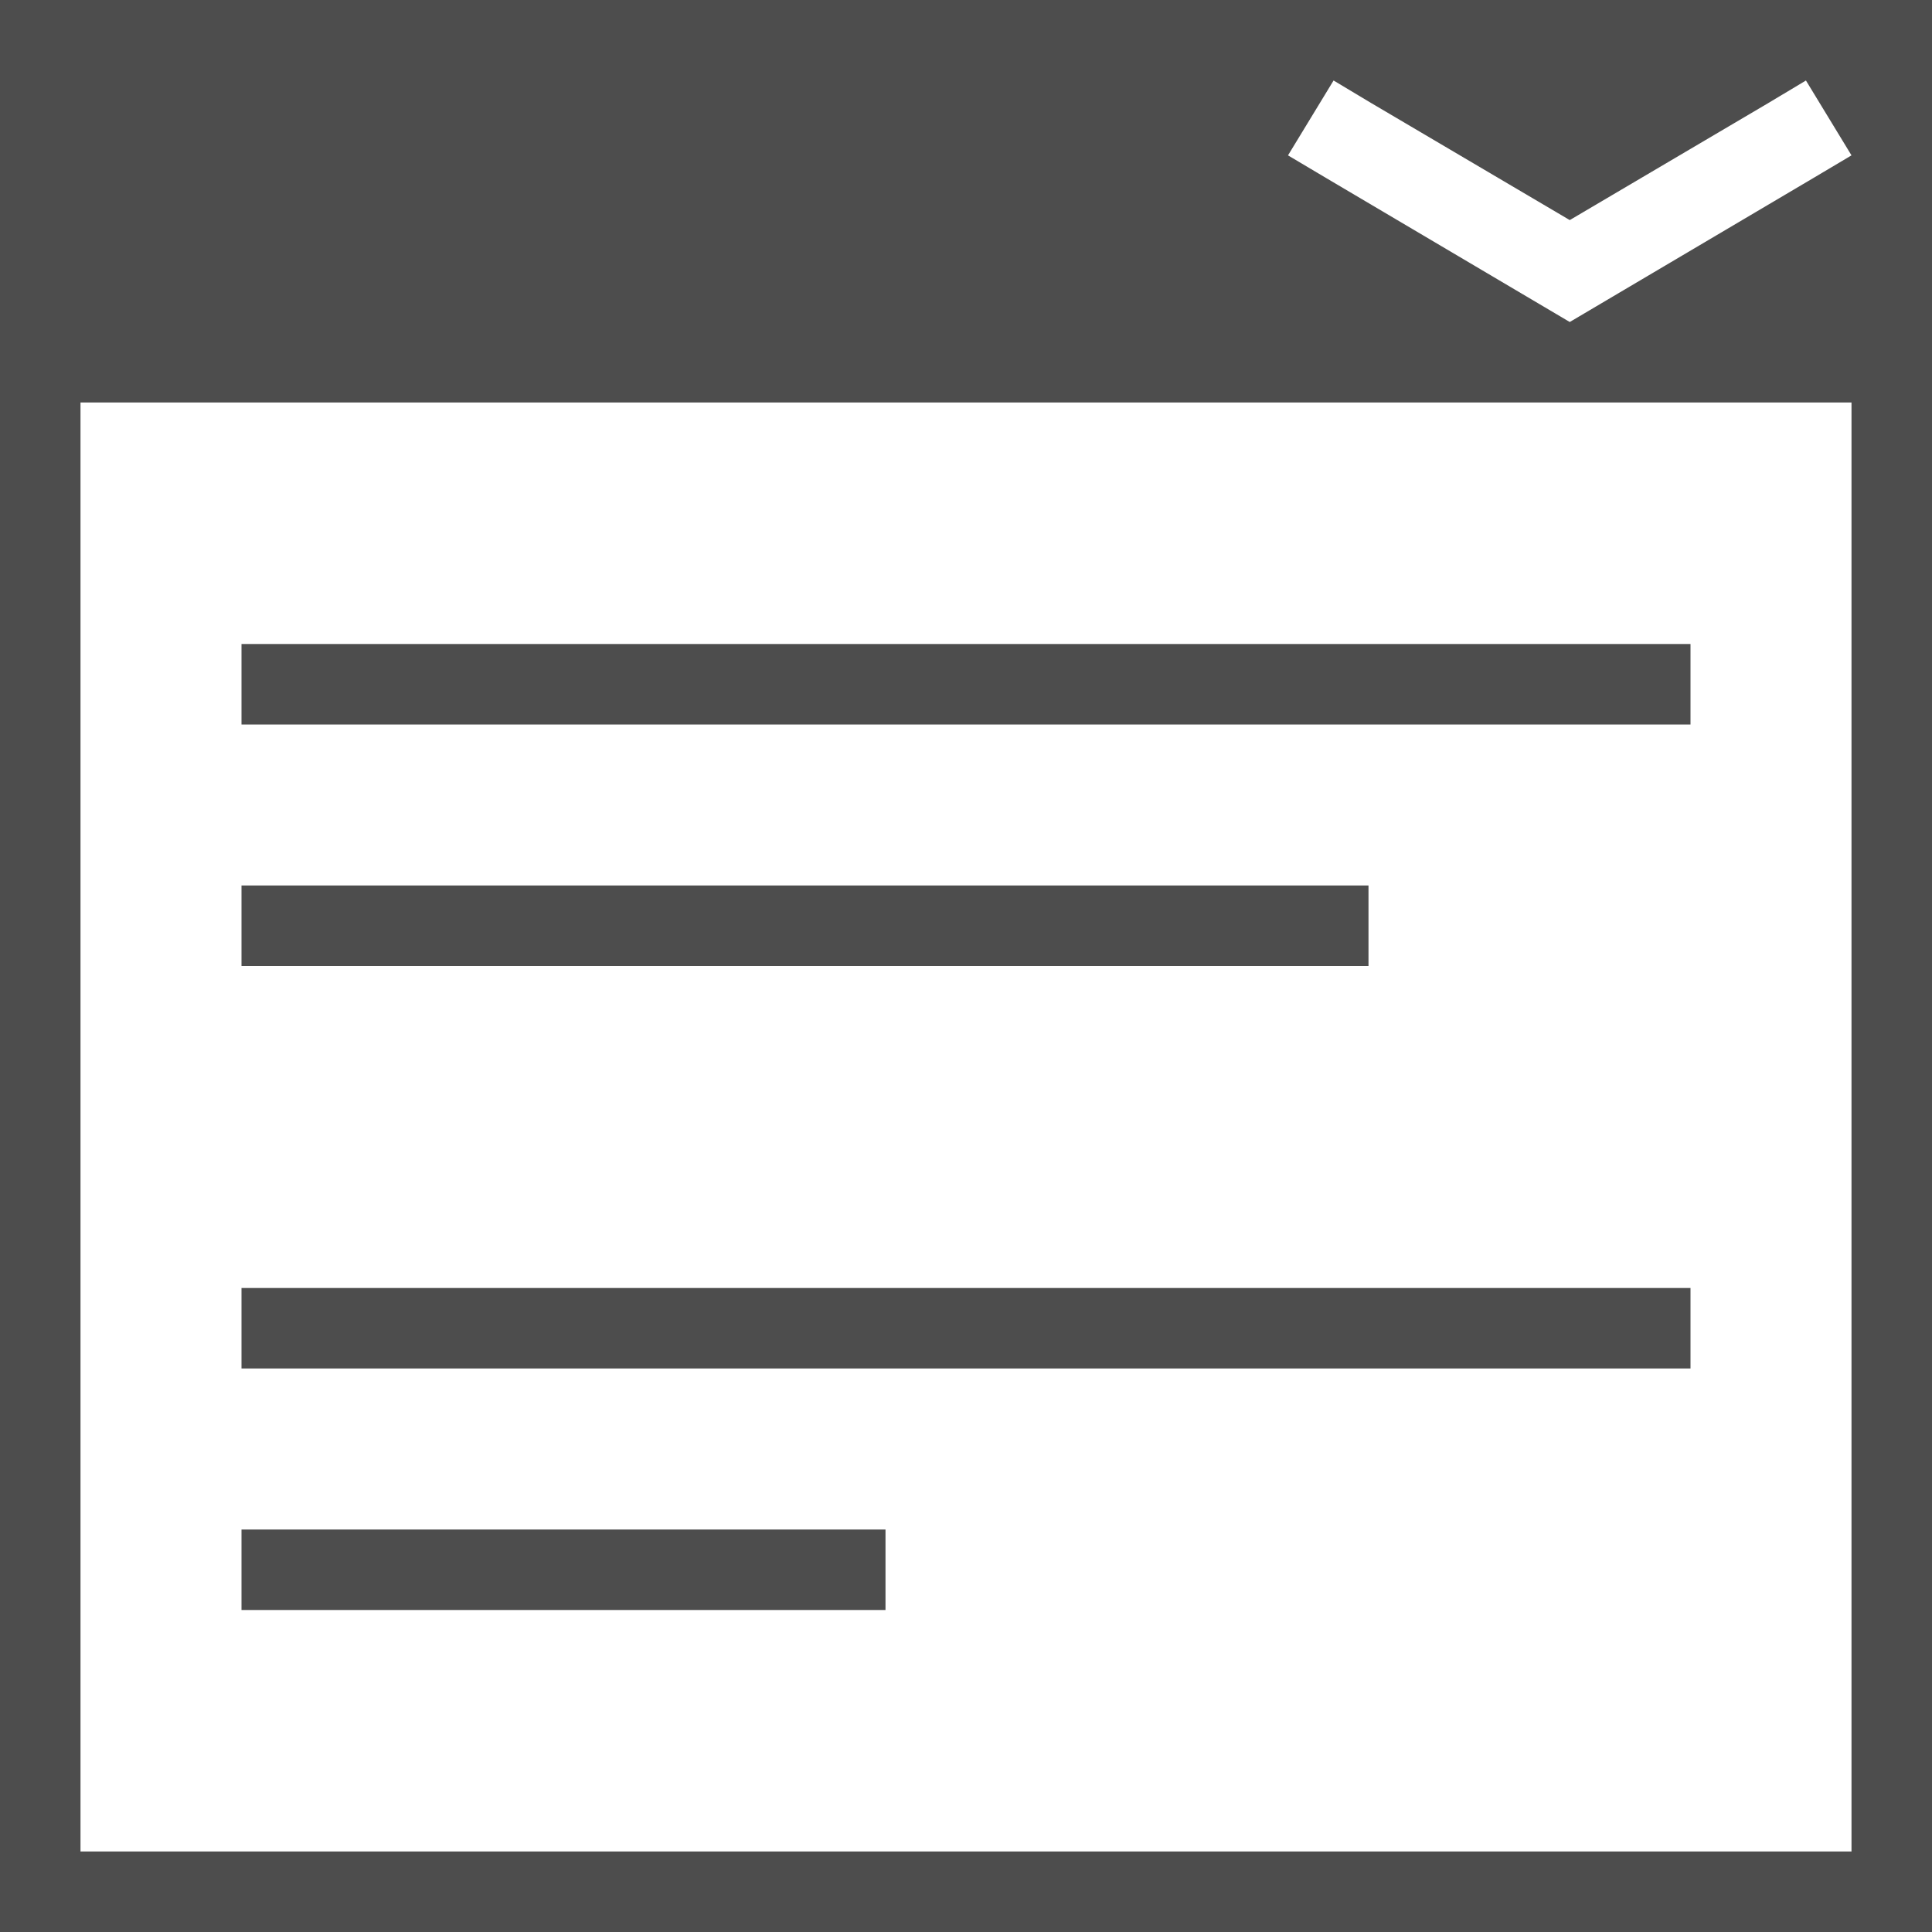 <?xml version="1.0" encoding="UTF-8"?>
<svg xmlns="http://www.w3.org/2000/svg" xmlns:xlink="http://www.w3.org/1999/xlink" width="24pt" height="24pt" viewBox="0 0 24 24" version="1.1">
<g id="surface1">
<path style=" stroke:none;fill-rule:nonzero;fill:rgb(30.196%,30.196%,30.196%);fill-opacity:1;" d="M 0 0 L 0 24 L 24 24 L 24 0 Z M 16.566 1 L 17.035 1.281 L 19.5 2.734 L 21.965 1.281 L 22.434 1 L 23 1.93 L 22.527 2.211 L 19.5 4 L 16.473 2.211 L 16 1.93 Z M 1 5 L 23 5 L 23 23 L 1 23 Z M 3 8 L 3 9 L 21 9 L 21 8 Z M 3 11 L 3 12 L 17 12 L 17 11 Z M 3 16 L 3 17 L 21 17 L 21 16 Z M 3 19 L 3 20 L 11 20 L 11 19 Z M 3 19 "/>
</g>
</svg>
